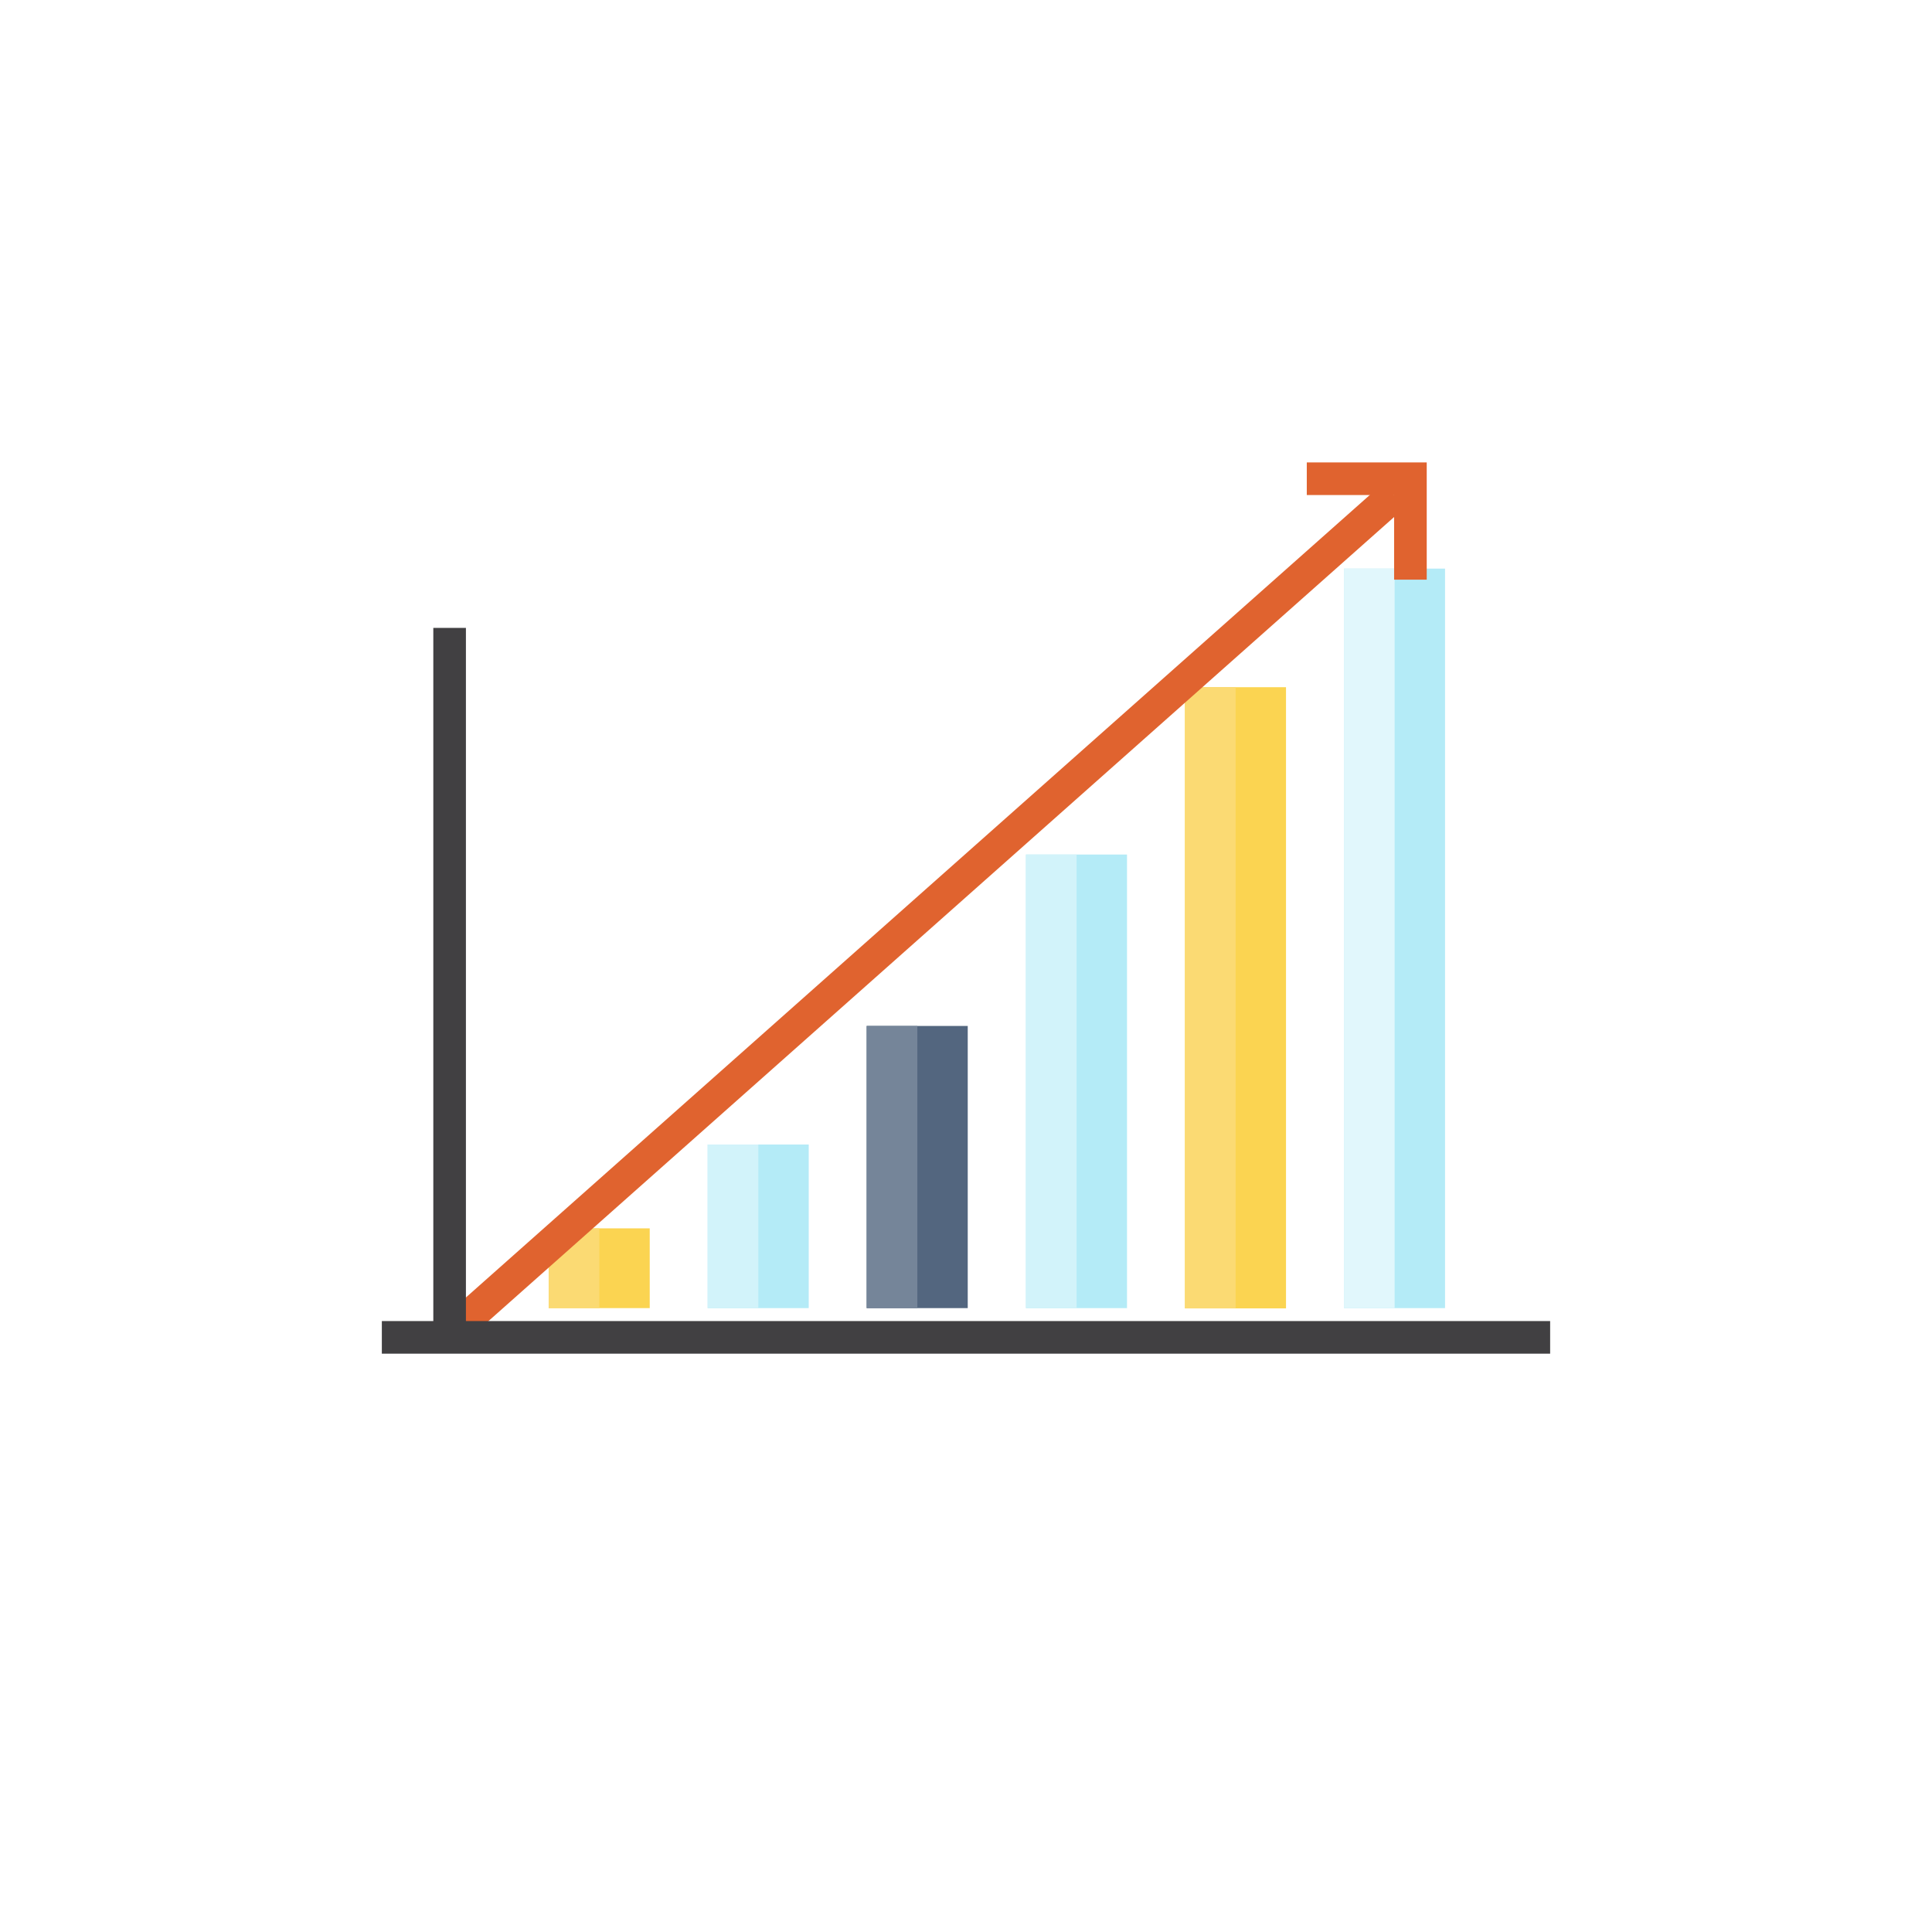 <svg xmlns="http://www.w3.org/2000/svg" xmlns:xlink="http://www.w3.org/1999/xlink" width="100" height="100" viewBox="0 0 100 100">
  <defs>
    <filter id="Trazado_167112" x="0" y="0" width="100" height="100" filterUnits="userSpaceOnUse">
      <feOffset dy="3" input="SourceAlpha"/>
      <feGaussianBlur stdDeviation="3" result="blur"/>
      <feFlood flood-opacity="0.161"/>
      <feComposite operator="in" in2="blur"/>
      <feComposite in="SourceGraphic"/>
    </filter>
  </defs>
  <g id="Grupo_118685" data-name="Grupo 118685" transform="translate(-1096.333 -103)">
    <g transform="matrix(1, 0, 0, 1, 1096.33, 103)" filter="url(#Trazado_167112)">
      <path id="Trazado_167112-2" data-name="Trazado 167112" d="M23,0H59A23,23,0,0,1,82,23V59A23,23,0,0,1,59,82H23A23,23,0,0,1,0,59V23A23,23,0,0,1,23,0Z" transform="translate(9 6)" fill="#fff"/>
    </g>
    <g id="BOOST_Your_Business" transform="translate(1108.317 115.765)">
      <g id="XMLID_00000068676845501584086150000004596077917767429567_" transform="translate(7.78 11.17)">
        <g id="XMLID_00000182499794231182070450000011664922724468154755_" transform="translate(8.635 39.644)">
          <rect id="Rectángulo_42839" data-name="Rectángulo 42839" width="5.231" height="4.129" transform="translate(0 0)" fill="#fbd451"/>
        </g>
        <g id="XMLID_00000175310346733081642230000008027197872602072966_" transform="translate(8.635 39.644)">
          <rect id="Rectángulo_42840" data-name="Rectángulo 42840" width="2.622" height="4.129" transform="translate(0 0)" fill="#fbda73"/>
        </g>
        <g id="XMLID_00000115516931678210000110000011316087891530296477_" transform="translate(16.865 35.306)">
          <rect id="Rectángulo_42841" data-name="Rectángulo 42841" width="5.231" height="8.467" fill="#b4ebf7"/>
        </g>
        <g id="XMLID_00000044159878149286027930000007654464862304910474_" transform="translate(16.865 35.306)">
          <rect id="Rectángulo_42842" data-name="Rectángulo 42842" width="2.622" height="8.467" fill="#d2f3fa"/>
        </g>
        <g id="XMLID_00000101081389254766470970000010267623771295324589_" transform="translate(25.095 29.168)">
          <rect id="Rectángulo_42843" data-name="Rectángulo 42843" width="5.231" height="14.605" fill="#53667f"/>
        </g>
        <g id="XMLID_00000077319230532889572850000014248383445897171637_" transform="translate(25.095 29.168)">
          <rect id="Rectángulo_42844" data-name="Rectángulo 42844" width="2.622" height="14.605" fill="#758599"/>
        </g>
        <g id="XMLID_00000175297393381010879200000001789521964961516989_" transform="translate(33.339 20.296)">
          <rect id="Rectángulo_42845" data-name="Rectángulo 42845" width="5.231" height="23.477" fill="#b4ebf7"/>
        </g>
        <g id="XMLID_00000045612133434749115120000008355069856149190053_" transform="translate(33.339 20.296)">
          <rect id="Rectángulo_42846" data-name="Rectángulo 42846" width="2.622" height="23.477" fill="#d2f3fa"/>
        </g>
        <g id="XMLID_00000093138137853525826270000010503709300378912411_" transform="translate(41.569 11.634)">
          <rect id="Rectángulo_42847" data-name="Rectángulo 42847" width="5.231" height="32.153" transform="translate(0)" fill="#fbd451"/>
        </g>
        <g id="XMLID_00000000214225046528380480000003361167908785381001_" transform="translate(41.569 11.634)">
          <rect id="Rectángulo_42848" data-name="Rectángulo 42848" width="2.622" height="32.153" transform="translate(0)" fill="#fbda73"/>
        </g>
        <g id="XMLID_00000010997535200408020910000006681224035312389025_" transform="translate(49.8 5.496)">
          <rect id="Rectángulo_42849" data-name="Rectángulo 42849" width="5.231" height="38.277" transform="translate(0)" fill="#b4ebf7"/>
        </g>
        <g id="XMLID_00000126292849969981885120000004612665507606050445_" transform="translate(49.8 5.496)">
          <rect id="Rectángulo_42850" data-name="Rectángulo 42850" width="2.622" height="38.277" transform="translate(0)" fill="#e1f7fc"/>
        </g>
        <g id="XMLID_00000173856106756664614850000006540131522518120093_" transform="translate(2.718 1.062)">
          <g id="XMLID_00000052821067311695949760000002742012020353919406_">
            <rect id="Rectángulo_42851" data-name="Rectángulo 42851" width="65.688" height="1.688" transform="translate(0 43.61) rotate(-41.599)" fill="#e0632f"/>
          </g>
        </g>
        <rect id="Rectángulo_42852" data-name="Rectángulo 42852" width="1.688" height="35.976" transform="translate(2.664 8.565)" fill="#414042"/>
        <rect id="Rectángulo_42853" data-name="Rectángulo 42853" width="60.471" height="1.688" transform="translate(0 44.443)" fill="#414042"/>
        <g id="XMLID_00000125596659380272237960000014529594592375165081_" transform="translate(47.875)">
          <g id="XMLID_00000179613615600732851430000003278757791523331987_">
            <path id="Trazado_167112-3" data-name="Trazado 167112" d="M48.308,17.238H46.62v-4.38H42.1V11.17h6.208Z" transform="translate(-42.1 -11.17)" fill="#e0632f"/>
          </g>
        </g>
      </g>
    </g>
  </g>
</svg>
